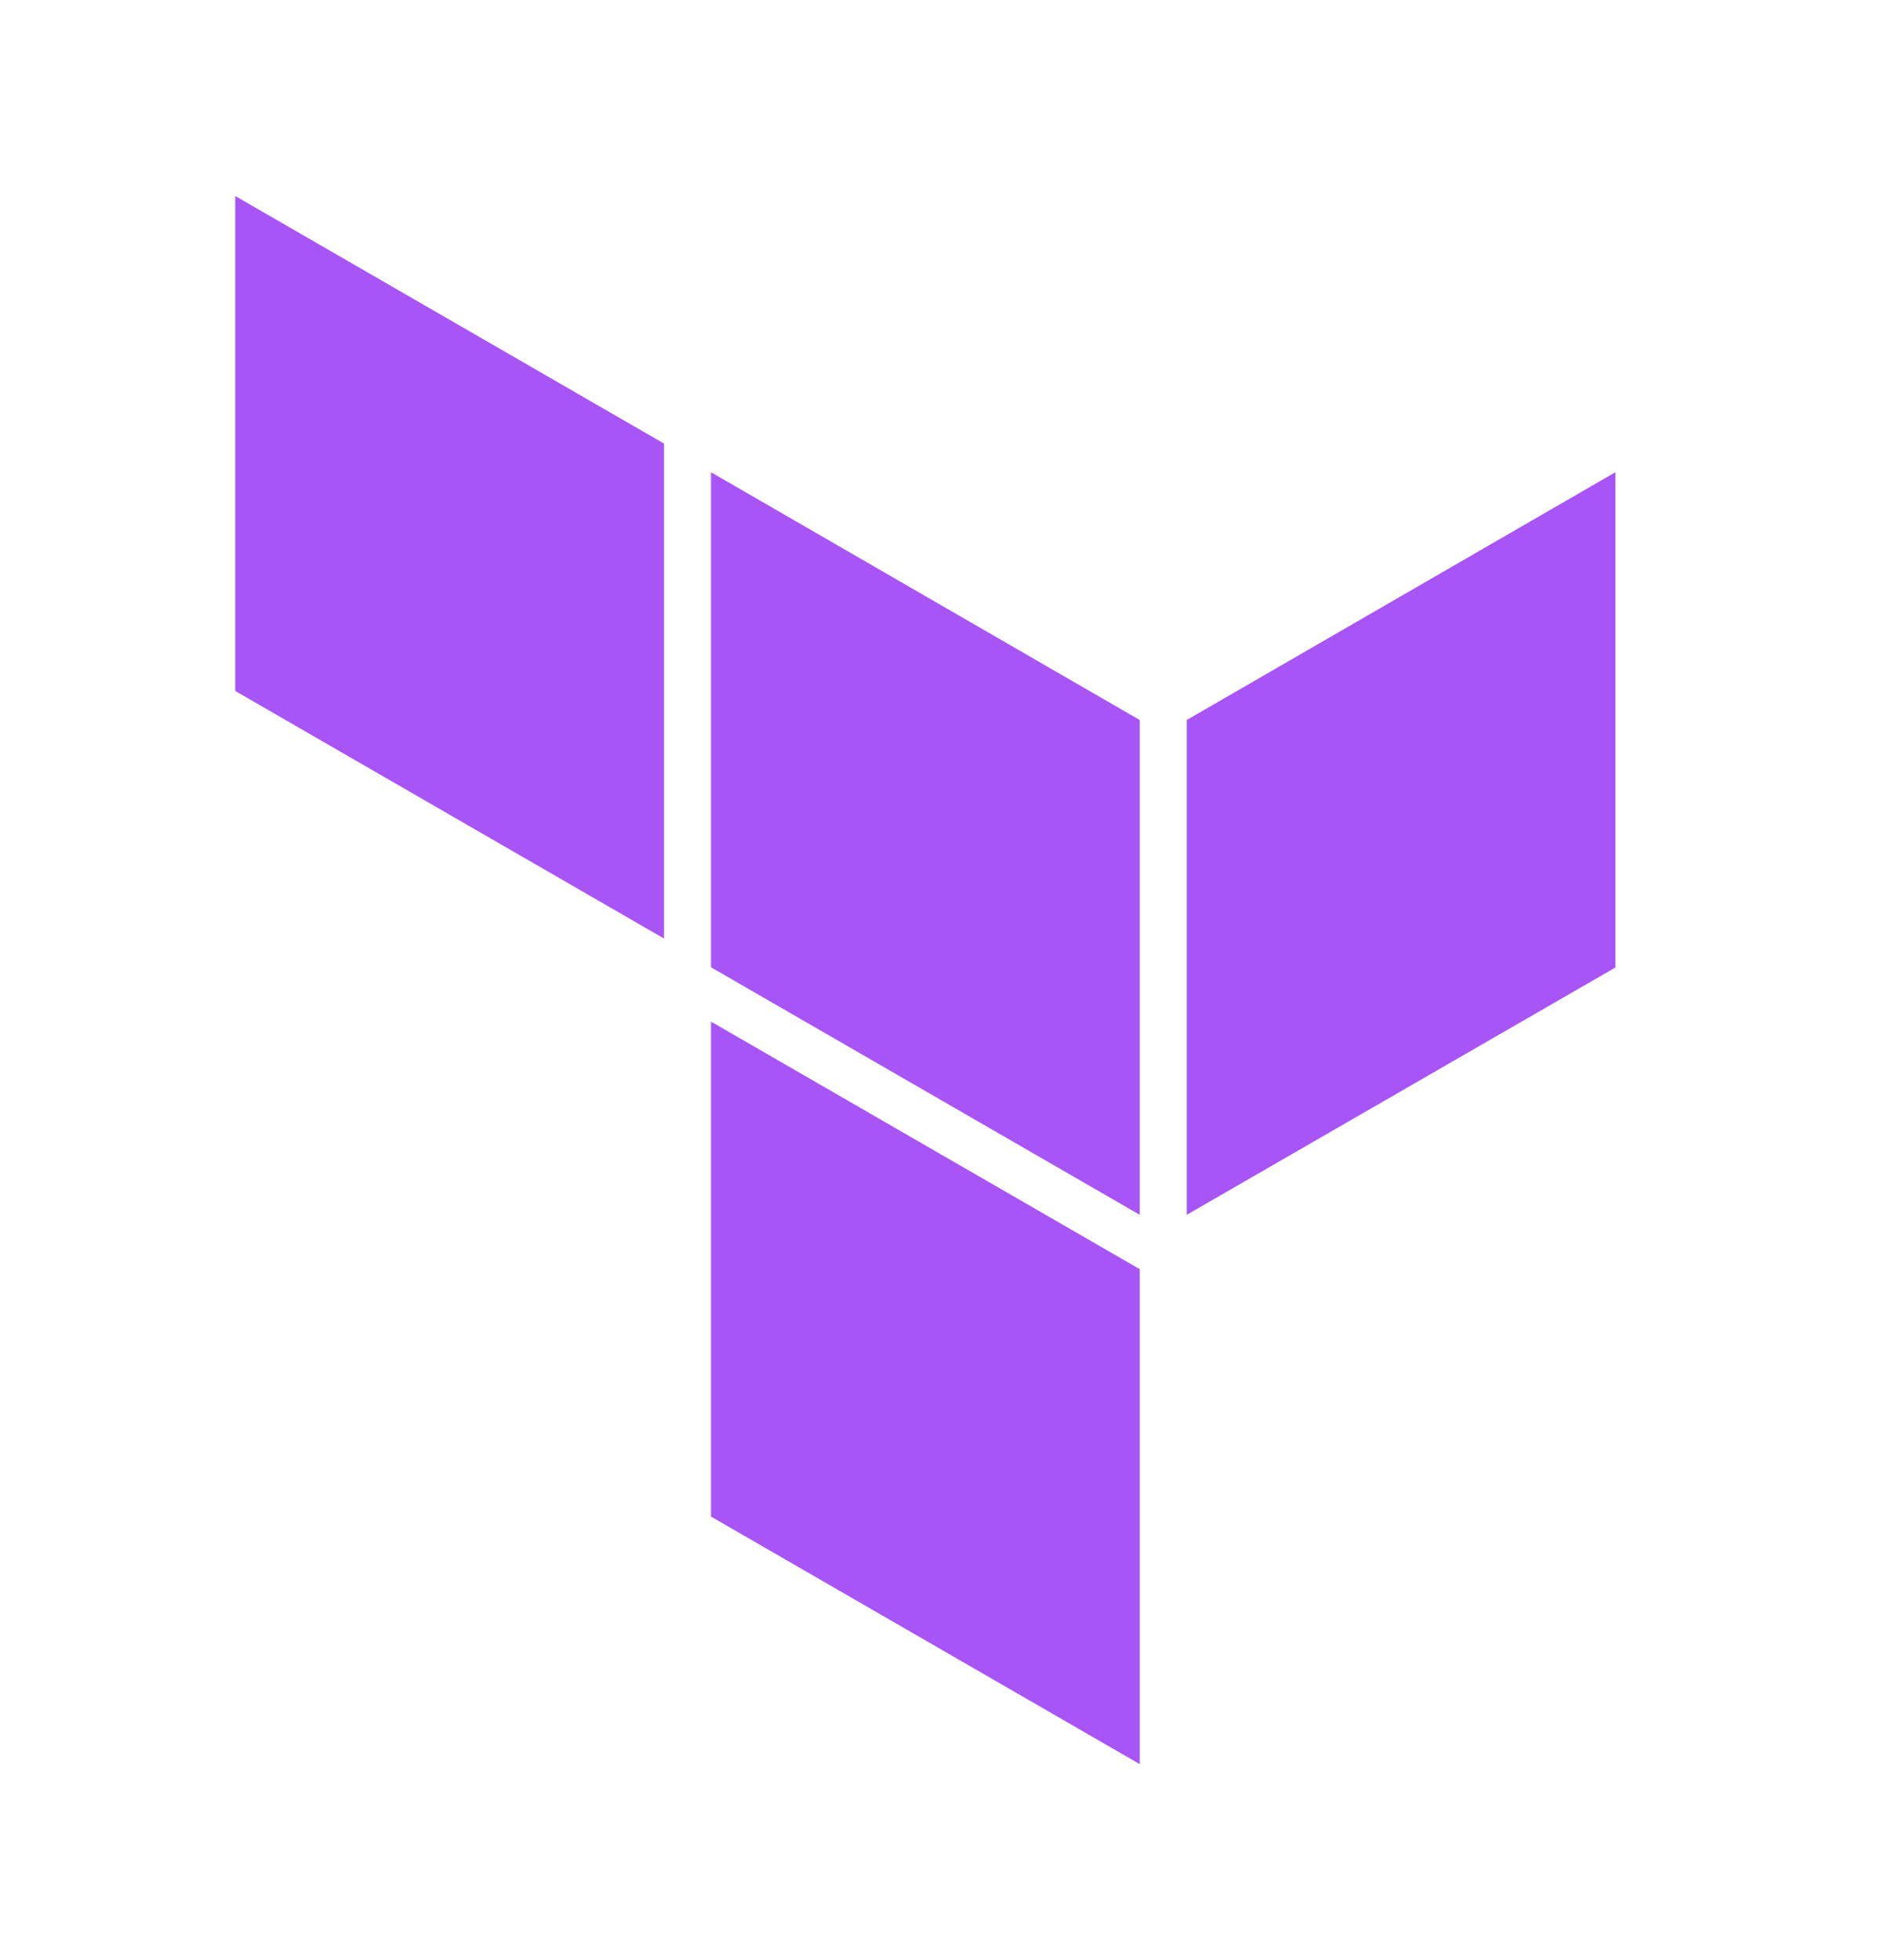 <svg width="24" height="25" viewBox="0 0 24 25" fill="none" xmlns="http://www.w3.org/2000/svg">
<path d="M15.134 15.494L20.6 12.34V6.023L15.134 9.183" fill="#A855F7"/>
<path d="M9.067 6.023L14.534 9.183V15.494L9.067 12.337M3 8.813L8.467 11.97V5.657L3 2.5M9.067 19.343L14.534 22.5V16.187L9.067 13.03" fill="#A855F7"/>
</svg>
